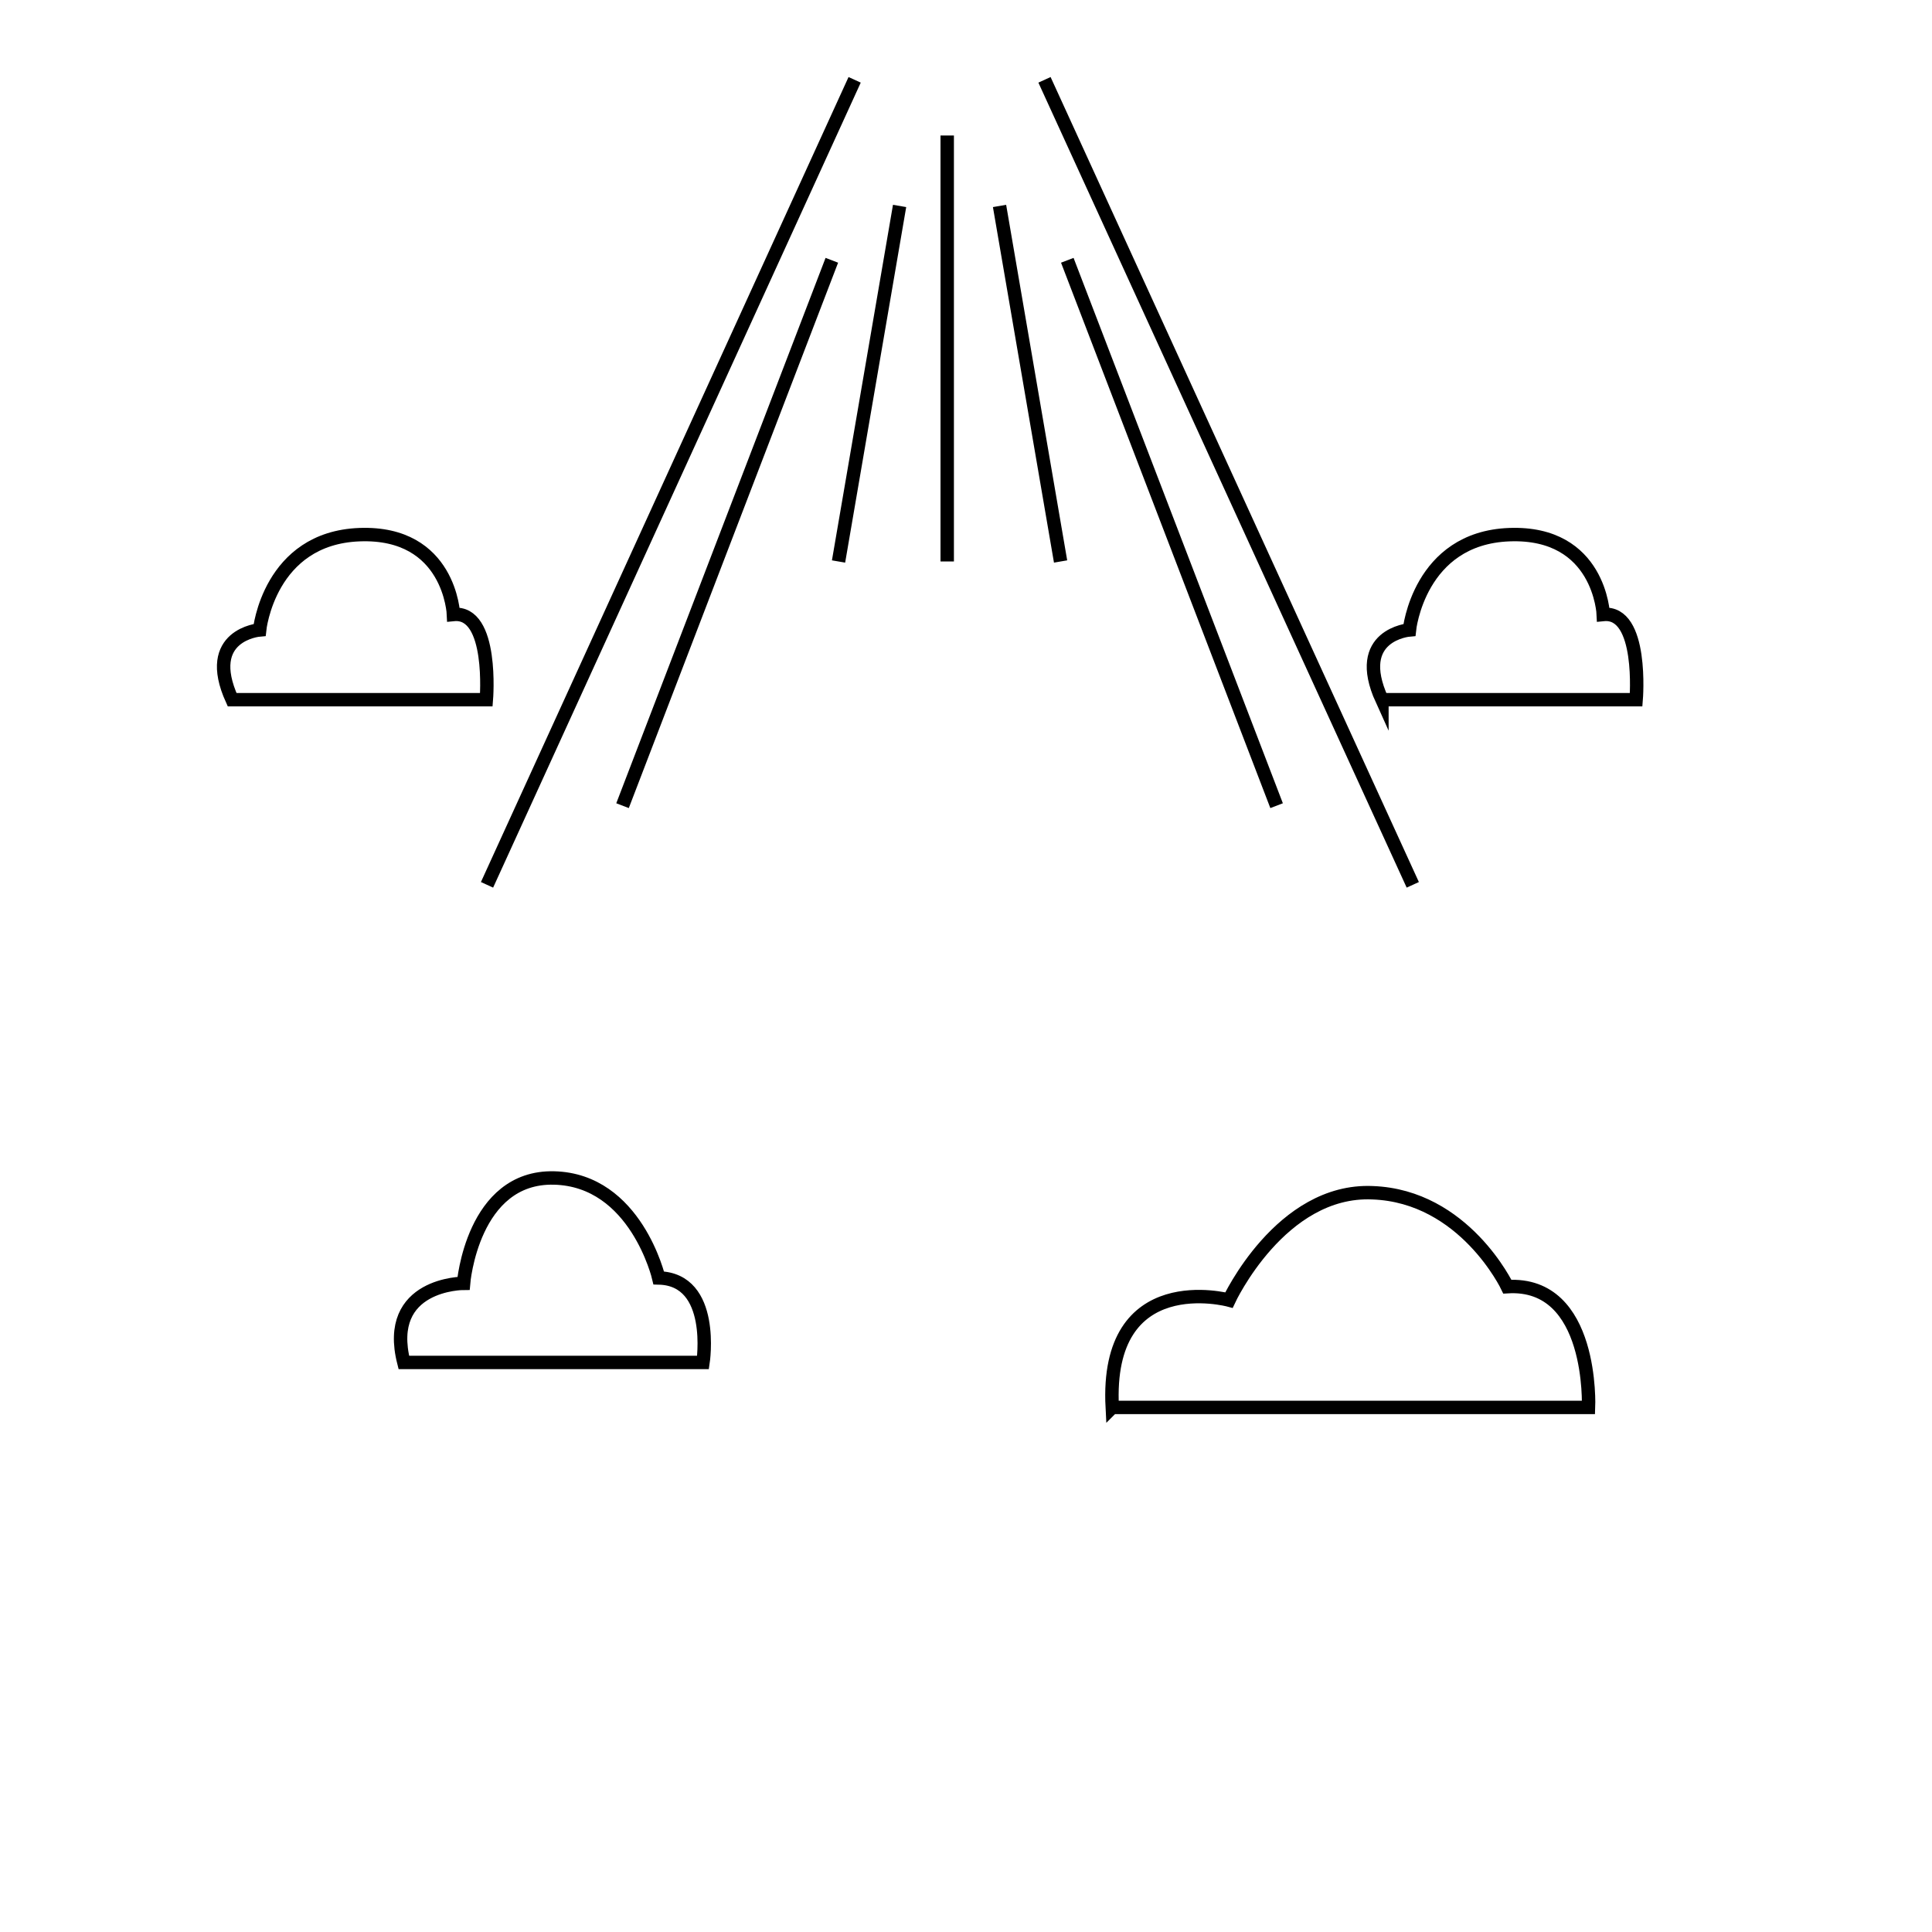 <svg version="1" xmlns="http://www.w3.org/2000/svg" width="288" height="288"><path fill="none" stroke="#000" stroke-width="2" stroke-miterlimit="10" d="M34.6 104.3h37.9s1.1-13.3-4.9-12.7c0 0-.5-12.4-14-11.9S38.7 93.9 38.7 93.9s-8.5.7-4.1 10.4zm131.2 105.5h71s.8-18.8-12.1-18c0 0-6.4-13.5-20.1-14-13.7-.6-21.4 16-21.4 16s-18.5-5-17.4 16zm-105.6-6.7h44.6s1.9-12.4-6.6-12.6c0 0-3.4-14.6-15.6-14.9-12.2-.3-13.5 15.7-13.5 15.7s-11.9 0-8.9 11.8zM206 104.3h37.9S245 91 239 91.6c0 0-.5-12.4-14-11.9s-14.9 14.2-14.9 14.2-8.5.7-4.1 10.4zm-78.6-92.4l-54.8 120M124 38.8l-31.2 81.3m41.3-89.4l-9.1 53m30.7-71.8l54.9 120m-51.5-93.1l31.2 81.3M149 30.7l9.1 53m-16.9-63.5v63.5"/></svg>